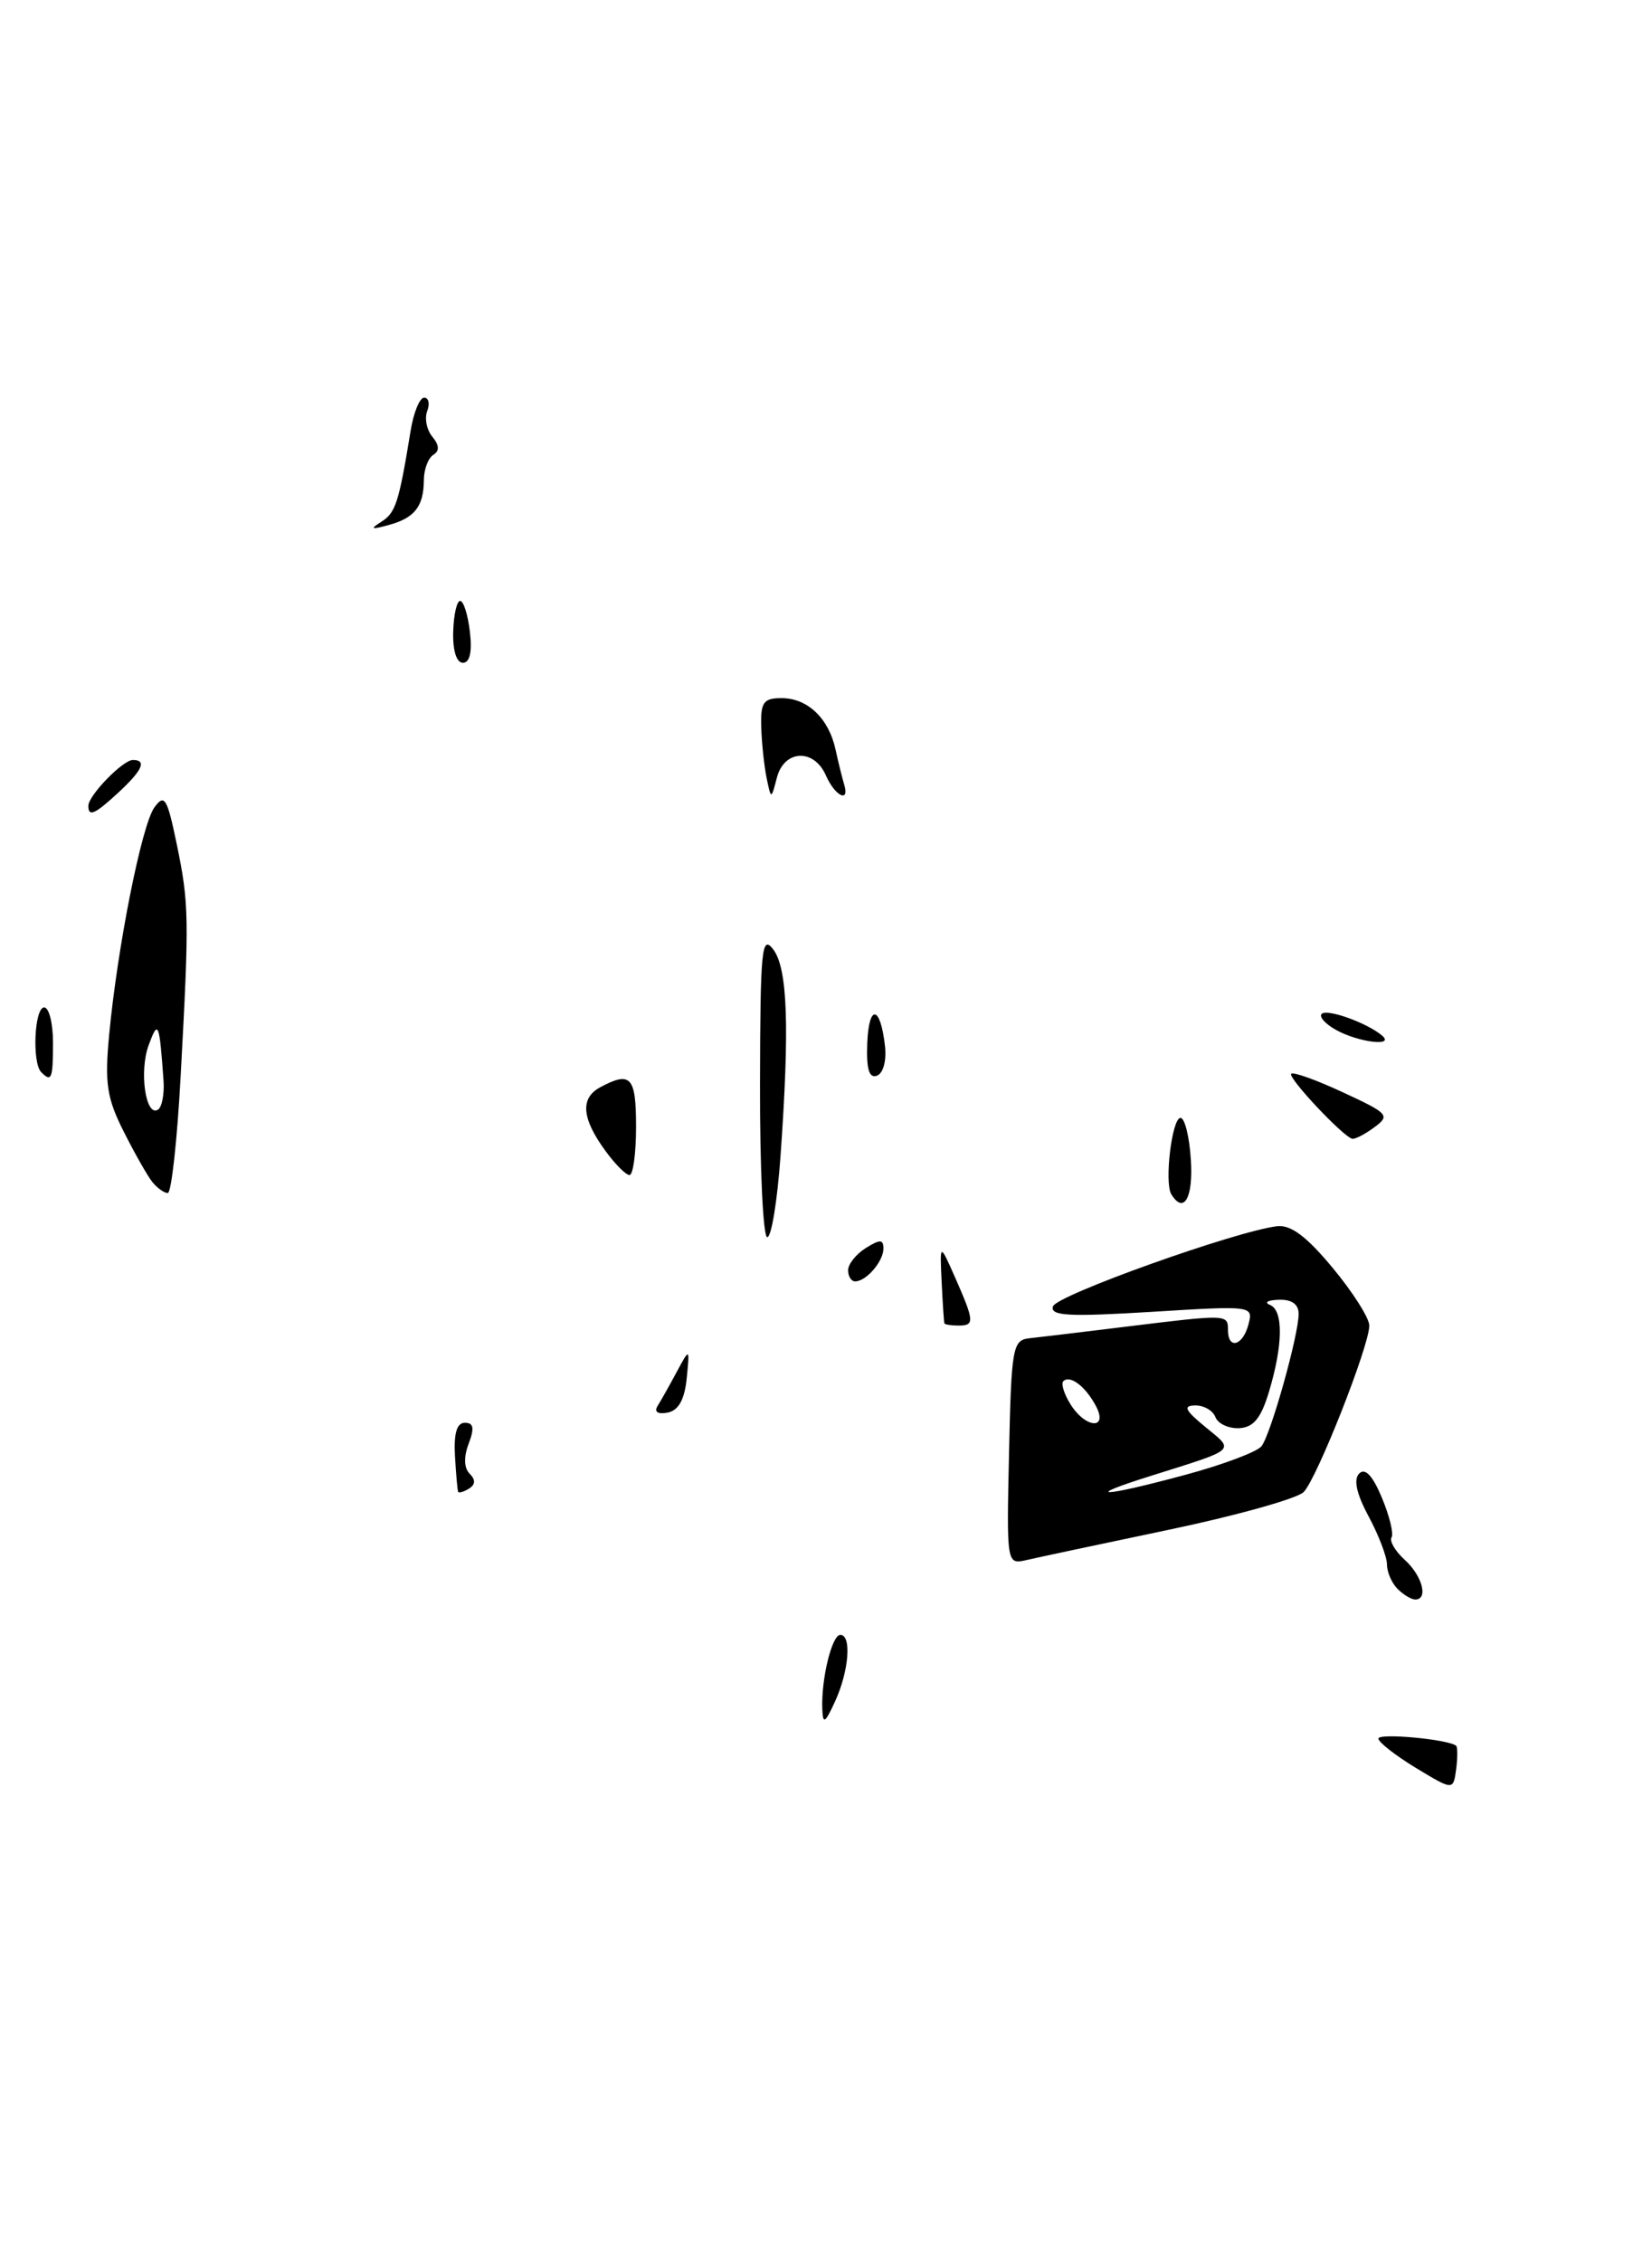 <?xml version="1.0" encoding="UTF-8" standalone="no"?>
<!DOCTYPE svg PUBLIC "-//W3C//DTD SVG 1.1//EN" "http://www.w3.org/Graphics/SVG/1.1/DTD/svg11.dtd" >
<svg xmlns="http://www.w3.org/2000/svg" xmlns:xlink="http://www.w3.org/1999/xlink" version="1.1" viewBox="0 0 187 256">
 <g >
 <path fill="currentColor"
d=" M 164.83 197.55 C 163.93 196.81 156.00 196.08 156.03 196.74 C 156.05 197.16 157.96 198.65 160.28 200.06 C 164.50 202.61 164.50 202.61 164.83 200.22 C 165.00 198.90 165.00 197.70 164.83 197.55 Z  M 132.38 173.09 C 140.01 171.49 146.84 169.57 147.57 168.84 C 149.08 167.30 155.00 152.30 155.00 150.00 C 155.00 149.16 153.14 146.22 150.86 143.48 C 147.90 139.91 146.11 138.57 144.55 138.76 C 139.87 139.32 119.58 146.57 119.19 147.83 C 118.86 148.91 120.94 149.02 130.33 148.45 C 141.79 147.74 141.88 147.75 141.32 149.87 C 140.69 152.30 139.00 152.76 139.00 150.50 C 139.00 148.72 138.97 148.71 127.50 150.12 C 122.55 150.73 117.60 151.32 116.50 151.44 C 114.63 151.65 114.48 152.51 114.22 164.36 C 113.94 177.05 113.94 177.05 116.22 176.53 C 117.47 176.24 124.74 174.69 132.38 173.09 Z  M 88.35 130.85 C 89.39 116.21 89.16 109.59 87.53 107.44 C 86.22 105.71 86.06 107.36 86.03 122.75 C 86.01 132.24 86.38 140.00 86.85 140.00 C 87.32 140.00 87.99 135.88 88.35 130.85 Z  M 155.56 127.57 C 157.39 126.23 157.18 126.00 152.04 123.62 C 149.04 122.22 146.39 121.27 146.16 121.51 C 145.74 121.93 151.99 128.59 153.06 128.86 C 153.37 128.94 154.49 128.36 155.56 127.57 Z  M 93.08 193.38 C 92.95 189.99 94.17 185.00 95.12 185.00 C 96.42 185.00 96.10 189.08 94.54 192.50 C 93.38 195.03 93.15 195.16 93.08 193.38 Z  M 158.20 179.80 C 157.54 179.14 157.00 177.90 157.00 177.04 C 157.00 176.17 156.07 173.73 154.93 171.61 C 153.54 169.02 153.19 167.41 153.86 166.74 C 154.53 166.07 155.38 166.98 156.42 169.47 C 157.28 171.53 157.78 173.55 157.52 173.97 C 157.26 174.39 157.94 175.54 159.02 176.52 C 161.00 178.31 161.71 181.00 160.20 181.00 C 159.76 181.00 158.86 180.46 158.20 179.80 Z  M 51.86 168.81 C 51.78 168.64 51.62 166.81 51.50 164.75 C 51.36 162.19 51.71 161.00 52.62 161.00 C 53.61 161.00 53.72 161.61 53.05 163.37 C 52.48 164.87 52.52 166.12 53.16 166.76 C 53.85 167.45 53.82 167.99 53.09 168.45 C 52.49 168.82 51.94 168.98 51.86 168.81 Z  M 74.44 159.09 C 74.82 158.49 75.79 156.76 76.60 155.25 C 78.08 152.50 78.08 152.50 77.73 156.00 C 77.48 158.40 76.80 159.61 75.57 159.85 C 74.45 160.06 74.02 159.77 74.44 159.09 Z  M 106.90 149.75 C 106.85 149.61 106.71 147.51 106.59 145.07 C 106.38 140.64 106.38 140.64 108.12 144.57 C 110.30 149.53 110.34 150.00 108.50 150.00 C 107.67 150.00 106.96 149.89 106.90 149.75 Z  M 96.00 143.74 C 96.00 143.05 96.90 141.92 98.00 141.23 C 99.62 140.22 100.00 140.23 100.00 141.29 C 100.00 142.74 98.05 145.00 96.80 145.00 C 96.36 145.00 96.00 144.43 96.00 143.74 Z  M 132.59 135.15 C 131.78 133.83 132.66 126.50 133.63 126.50 C 134.11 126.50 134.64 128.64 134.80 131.25 C 135.08 135.54 134.01 137.44 132.59 135.15 Z  M 17.24 133.75 C 16.69 133.06 15.23 130.49 14.00 128.04 C 12.10 124.28 11.84 122.59 12.35 117.16 C 13.28 107.23 16.04 93.33 17.48 91.36 C 18.62 89.80 18.92 90.29 20.00 95.49 C 21.40 102.27 21.43 103.76 20.45 121.75 C 20.06 129.04 19.40 135.00 18.99 135.00 C 18.58 135.00 17.79 134.44 17.24 133.75 Z  M 18.51 122.28 C 18.04 115.65 17.91 115.33 16.82 118.29 C 15.74 121.25 16.49 126.43 17.88 125.57 C 18.33 125.29 18.62 123.81 18.51 122.28 Z  M 68.53 130.23 C 65.84 126.55 65.65 124.26 67.95 123.03 C 71.40 121.18 72.00 121.84 72.00 127.50 C 72.00 130.53 71.66 132.99 71.25 132.97 C 70.84 132.95 69.61 131.72 68.53 130.23 Z  M 4.67 121.33 C 3.61 120.28 3.89 114.00 5.00 114.00 C 5.55 114.00 6.00 115.80 6.00 118.00 C 6.00 122.09 5.83 122.50 4.67 121.33 Z  M 98.17 118.05 C 98.35 113.54 99.67 113.77 100.18 118.40 C 100.36 120.06 99.97 121.48 99.25 121.73 C 98.37 122.04 98.06 120.95 98.17 118.05 Z  M 151.26 116.56 C 150.02 115.88 149.28 115.05 149.61 114.73 C 150.22 114.12 154.76 115.75 156.45 117.19 C 157.94 118.46 153.77 117.95 151.26 116.56 Z  M 10.00 91.19 C 10.00 90.02 13.90 86.00 15.04 86.00 C 16.64 86.00 16.13 87.15 13.45 89.64 C 10.73 92.16 10.00 92.48 10.00 91.19 Z  M 86.77 88.00 C 86.49 86.62 86.22 84.04 86.17 82.25 C 86.09 79.47 86.42 79.00 88.47 79.00 C 91.41 79.00 93.81 81.28 94.58 84.82 C 94.90 86.29 95.34 88.06 95.55 88.75 C 96.22 90.92 94.52 90.10 93.49 87.75 C 92.14 84.67 88.77 84.82 87.94 88.00 C 87.29 90.50 87.29 90.50 86.77 88.00 Z  M 51.30 71.50 C 51.35 69.58 51.71 68.00 52.09 68.00 C 52.47 68.00 52.97 69.58 53.19 71.50 C 53.46 73.78 53.18 75.00 52.40 75.00 C 51.67 75.00 51.24 73.61 51.30 71.50 Z  M 43.17 59.04 C 44.78 58.03 45.15 56.90 46.48 48.75 C 46.81 46.69 47.51 45.00 48.01 45.00 C 48.52 45.00 48.68 45.68 48.36 46.51 C 48.04 47.34 48.30 48.65 48.94 49.42 C 49.73 50.38 49.77 51.03 49.05 51.47 C 48.47 51.83 47.99 53.10 47.98 54.31 C 47.96 57.30 46.95 58.61 44.00 59.41 C 42.01 59.96 41.84 59.88 43.17 59.04 Z  M 130.30 167.00 C 140.11 163.92 139.78 164.21 136.46 161.49 C 134.14 159.59 133.88 159.06 135.28 159.04 C 136.26 159.02 137.30 159.61 137.58 160.36 C 137.87 161.11 139.08 161.67 140.27 161.61 C 141.89 161.53 142.74 160.49 143.64 157.50 C 145.24 152.19 145.29 148.28 143.75 147.66 C 143.06 147.38 143.51 147.12 144.75 147.08 C 146.22 147.03 147.00 147.58 147.00 148.68 C 147.00 151.08 143.86 162.28 142.80 163.65 C 142.32 164.28 138.42 165.75 134.14 166.90 C 124.70 169.45 122.30 169.51 130.30 167.00 Z  M 121.17 158.90 C 120.45 157.75 120.09 156.58 120.36 156.30 C 121.11 155.55 122.85 156.86 124.03 159.06 C 125.51 161.81 122.90 161.67 121.17 158.90 Z "/>
</g>
</svg>